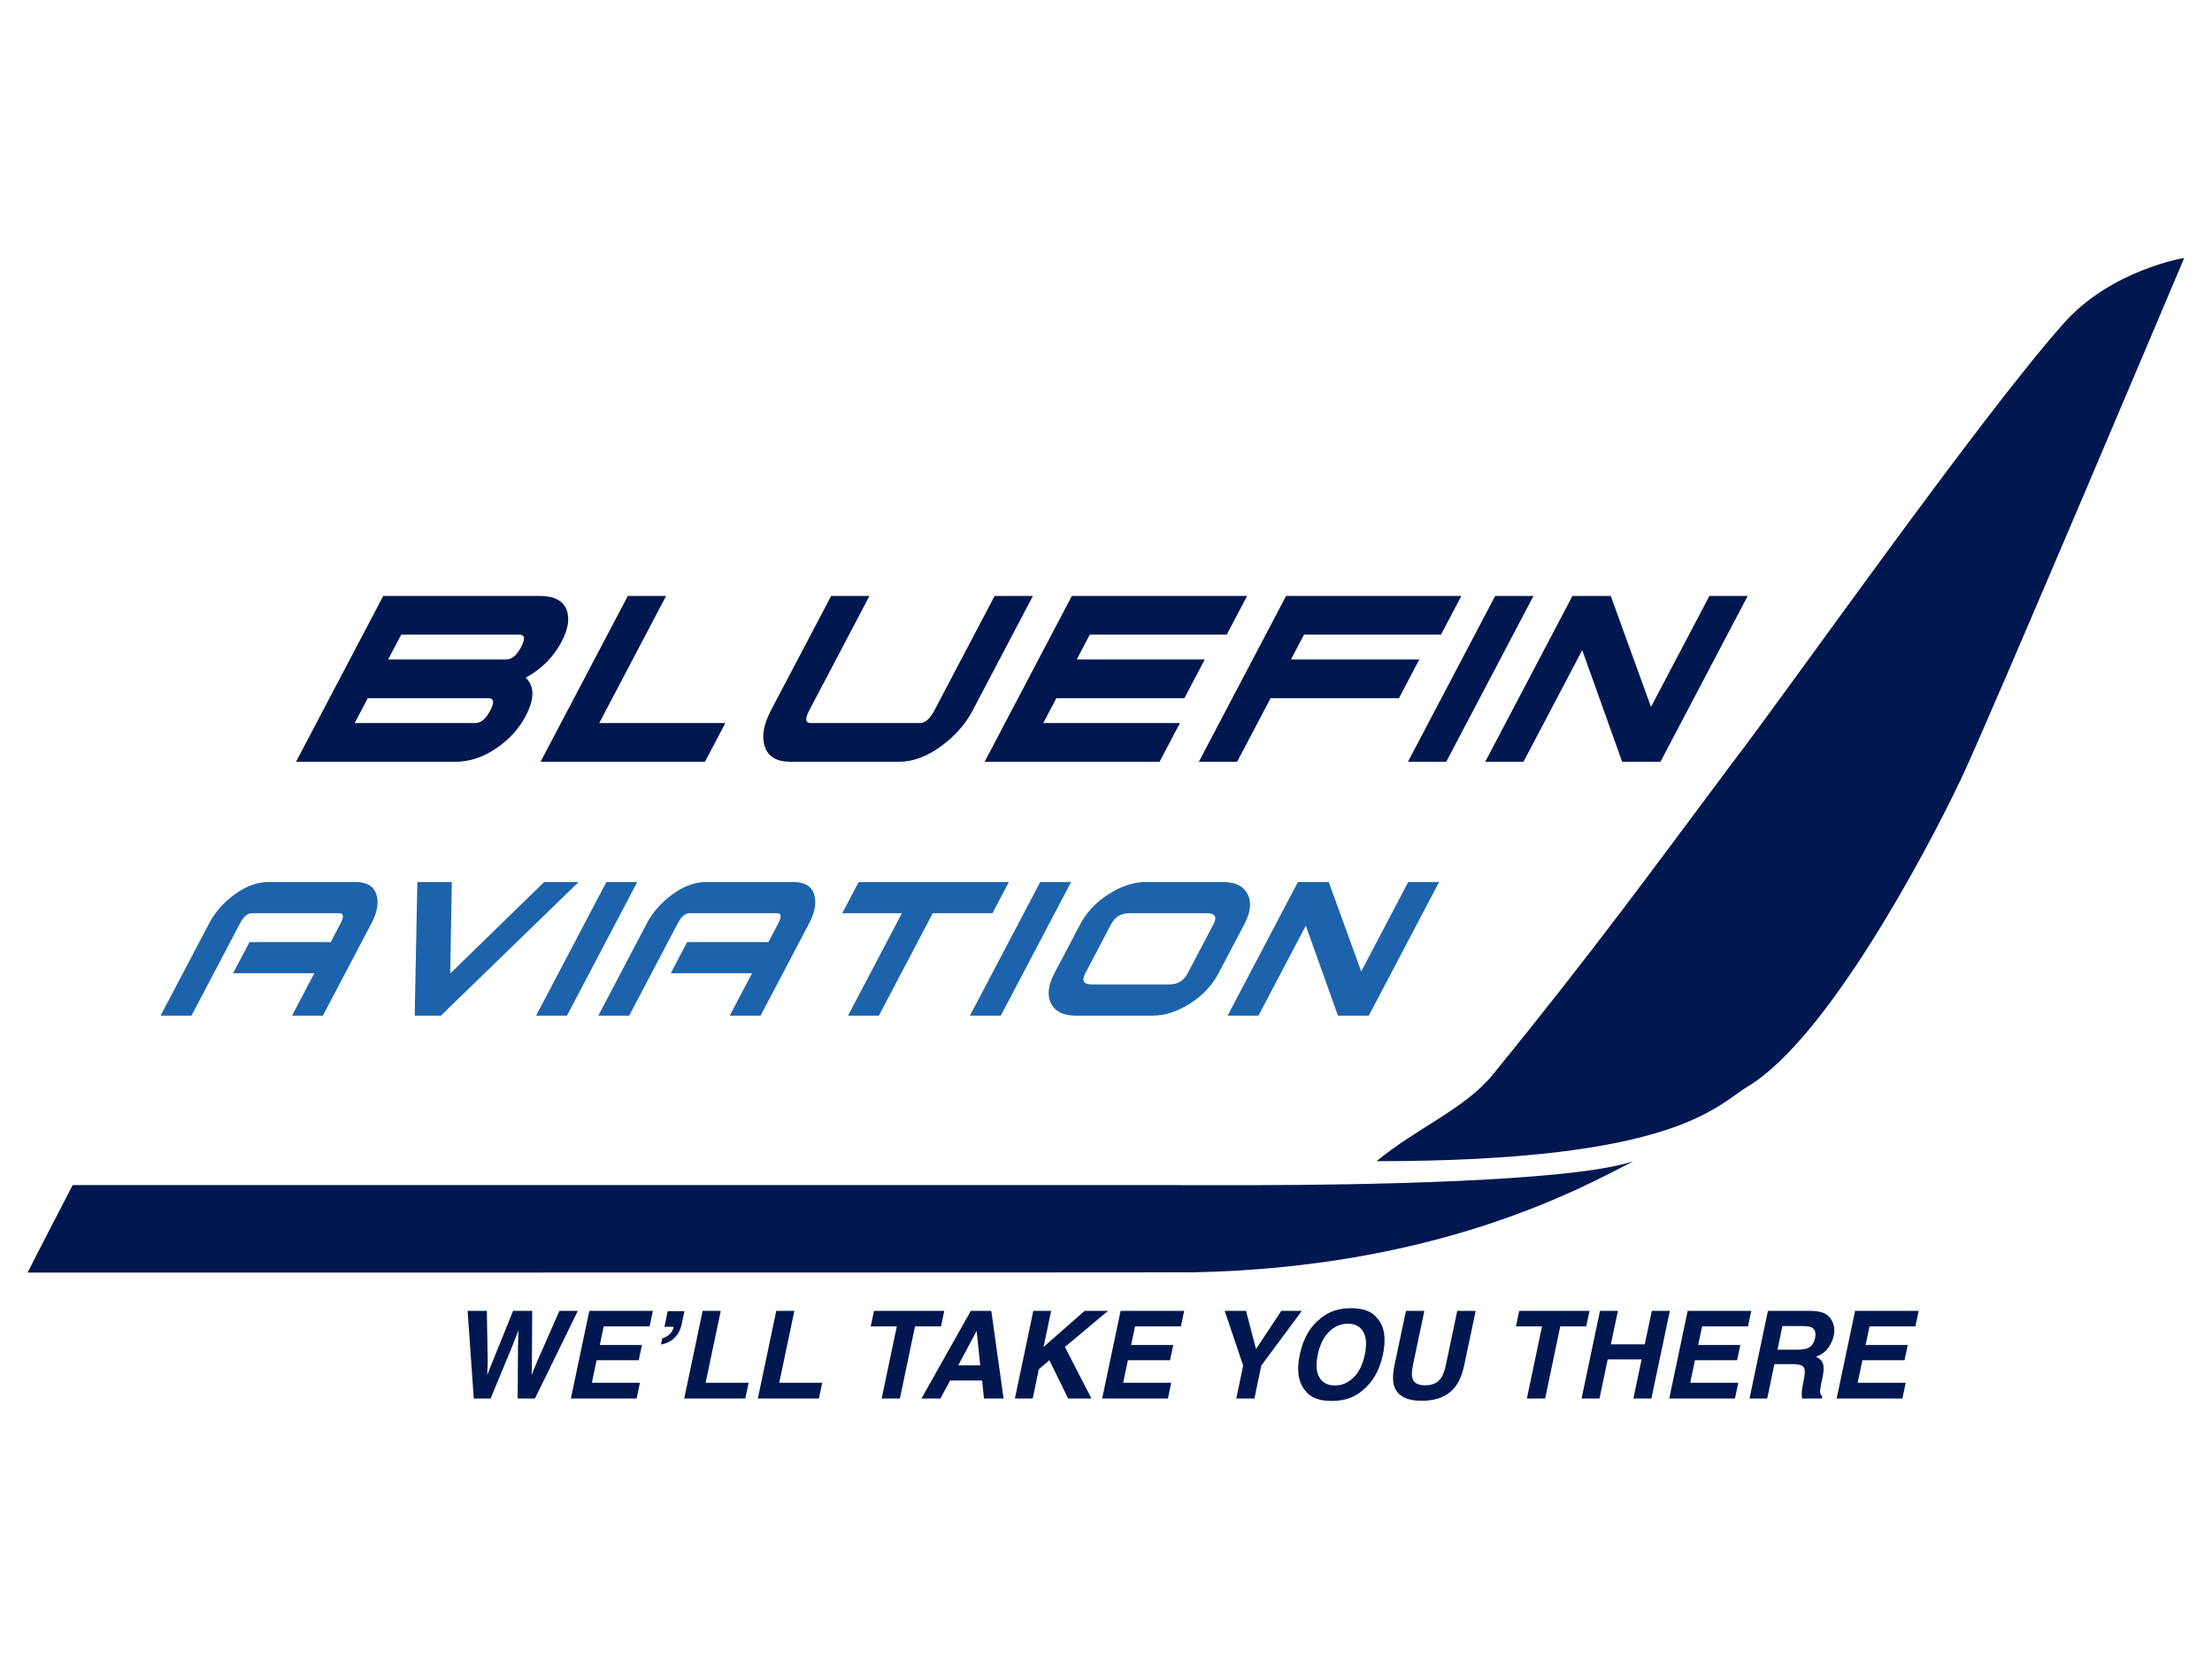 <?xml version="1.0" encoding="UTF-8" standalone="no"?><!DOCTYPE svg PUBLIC "-//W3C//DTD SVG 1.1//EN" "http://www.w3.org/Graphics/SVG/1.1/DTD/svg11.dtd"><svg width="100%" height="100%" viewBox="0 0 6667 5000" version="1.1" xmlns="http://www.w3.org/2000/svg" xmlns:xlink="http://www.w3.org/1999/xlink" xml:space="preserve" xmlns:serif="http://www.serif.com/" style="fill-rule:evenodd;clip-rule:evenodd;stroke-linejoin:round;stroke-miterlimit:2;"><g id="Layer-1" serif:id="Layer 1"><path d="M4148.79,3499.84c121.601,-100.37 266.408,-157.684 350.498,-260.886c308.513,-378.846 480.191,-616.169 724.179,-942.651c154.185,-199.55 741.053,-1034.9 997.203,-1322.52c143.546,-161.04 362.637,-196.313 362.637,-196.313c-0,-0 -589.083,1394.45 -672.625,1570.36c-101.703,214.211 -401.124,780.183 -640.708,925.466c-99.489,60.384 -218.234,226.541 -1121.18,226.541" style="fill:#00184f;fill-rule:nonzero;"/><path d="M219.076,3571.85c-0,0 3518.95,0.334 3581.36,0.167c257.197,-0.571 933.868,-8.188 1122.61,-72.142c-167.133,87.303 -596.056,320.056 -1326.83,334.98c-30.204,0.619 -3481.66,0.857 -3512.86,0.69c18.47,-38.082 135.715,-263.695 135.715,-263.695" style="fill:#00184f;fill-rule:nonzero;"/><path d="M1584.47,2042.67c27.157,25.277 27.085,63.788 -0.167,115.508c-19.731,37.582 -48.245,69.262 -85.613,95.158c-40.605,28.466 -82.758,42.675 -126.385,42.675l-480.097,0l262.886,-499.875l471.551,0c43.604,0 70.738,14.21 81.425,42.724c9.449,25.919 4.379,57.575 -15.4,95.133c-24.491,46.556 -60.598,82.829 -108.2,108.677m-151.662,136.644c16.637,-0 31.465,-12.472 44.651,-37.44c13.138,-24.967 11.377,-37.439 -5.26,-37.439l-363.756,-0l-39.438,74.879l363.803,-0Zm93.039,-191.577c16.661,-0 31.56,-12.496 44.651,-37.44c13.186,-24.991 11.377,-37.463 -5.284,-37.463l-356.02,0l-39.415,74.903l356.068,-0Z" style="fill:#00184f;fill-rule:nonzero;"/><path d="M2124.75,2295.99l-495.519,0l263.004,-499.851l115.389,-0l-201.526,383.225l380.06,-0l-61.408,116.626Z" style="fill:#00184f;fill-rule:nonzero;"/><path d="M2931.62,2141.4c-22.183,42.152 -54.433,78.449 -96.8,108.915c-42.319,30.489 -84.018,45.698 -125.052,45.698l-327.149,0c-41.724,0 -67.5,-15.209 -77.473,-45.698c-9.949,-30.466 -3.832,-66.763 18.303,-108.915l181.675,-345.262l115.461,0l-181.628,345.262c-13.305,25.277 -11.591,37.916 5.141,37.916l327.982,-0c16.066,-0 30.775,-12.639 44.056,-37.916l181.676,-345.262l115.46,0l-181.652,345.262Z" style="fill:#00184f;fill-rule:nonzero;"/><path d="M3697.45,1912.84l-412.786,-0l-39.415,74.879l385.938,-0l-61.431,116.721l-385.796,0l-39.462,74.903l411.834,0l-61.384,116.65l-527.27,0l262.933,-499.851l528.294,-0l-61.455,116.698Z" style="fill:#00184f;fill-rule:nonzero;"/><path d="M4343.11,1912.84l-412.81,-0l-39.343,74.879l386.819,-0l-61.432,116.721l-386.771,0l-100.822,191.553l-115.437,0l262.933,-499.851l528.318,-0l-61.455,116.698Z" style="fill:#00184f;fill-rule:nonzero;"/><path d="M4359.03,2295.99l-115.484,0l262.957,-499.851l115.484,-0l-262.957,499.851Z" style="fill:#00184f;fill-rule:nonzero;"/><path d="M5004.66,2295.99l-115.46,0l-120.339,-336.455l-177.011,336.455l-115.412,0l262.933,-499.851l115.484,-0l121.291,334.503l175.987,-334.503l115.532,-0l-263.005,499.851Z" style="fill:#00184f;fill-rule:nonzero;"/><path d="M973.22,3061.1l-92.991,0l67.143,-127.718l-244.915,0l49.459,-93.944l244.963,0l29.632,-56.432c10.759,-20.374 9.331,-30.585 -4.093,-30.585l-263.528,-0c-12.925,-0 -24.706,10.163 -35.417,30.489l-146.33,278.19l-93.04,0l146.426,-278.332c17.827,-33.894 43.652,-63.145 77.473,-87.613c33.774,-24.444 67.31,-36.678 100.323,-36.678l263.576,0c33.583,0 54.409,12.234 62.43,36.678c8.045,24.468 3.166,53.719 -14.685,87.613l-146.426,278.332Z" style="fill:#1d63ab;fill-rule:nonzero;"/><path d="M1743.9,2658.47l-414.88,402.623l-79.092,0l7.973,-402.623l103.869,0l-4.76,275.691l283.069,-275.691l103.821,0Z" style="fill:#1d63ab;fill-rule:nonzero;"/><path d="M1708.84,3061.1l-93.039,0l211.832,-402.623l93.039,0l-211.832,402.623Z" style="fill:#1d63ab;fill-rule:nonzero;"/><path d="M2292.5,3061.1l-92.992,0l67.12,-127.718l-244.915,0l49.482,-93.944l244.916,0l29.704,-56.432c10.687,-20.374 9.354,-30.585 -4.094,-30.585l-263.576,-0c-12.9,-0 -24.682,10.163 -35.368,30.489l-146.331,278.19l-93.063,0l146.426,-278.332c17.875,-33.894 43.675,-63.145 77.521,-87.613c33.798,-24.444 67.191,-36.678 100.298,-36.678l263.528,0c33.584,0 54.386,12.234 62.479,36.678c7.997,24.468 3.118,53.719 -14.709,87.613l-146.426,278.332Z" style="fill:#1d63ab;fill-rule:nonzero;"/><path d="M2991.25,2752.42l-179.891,-0l-162.325,308.655l-93.039,0l162.444,-308.655l-179.89,-0l49.483,-93.944l452.677,-0l-49.459,93.944Z" style="fill:#1d63ab;fill-rule:nonzero;"/><path d="M3016.45,3061.1l-93.04,0l211.808,-402.623l93.063,0l-211.831,402.623Z" style="fill:#1d63ab;fill-rule:nonzero;"/><path d="M3672.58,2933.65c-19.255,36.487 -47.864,66.882 -85.875,91.088c-38.13,24.229 -75.26,36.344 -111.366,36.344l-234.134,0c-36.178,0 -60.551,-12.115 -73.094,-36.344c-12.614,-24.206 -9.282,-54.601 9.925,-91.088l77.712,-147.782c19.16,-36.44 47.912,-66.882 85.97,-91.088c38.011,-24.23 75.141,-36.321 111.295,-36.321l234.11,0c36.178,0 60.526,12.091 73.117,36.321c12.591,24.206 9.283,54.648 -9.949,91.088l-77.711,147.782Zm-92.968,-0.095l77.592,-147.568c11.83,-22.35 5.308,-33.56 -19.564,-33.56l-234.039,-0c-24.824,-0 -43.08,11.21 -54.862,33.56l-77.592,147.568c-11.782,22.373 -5.284,33.536 19.517,33.536l234.062,-0c24.849,-0 43.152,-11.163 54.886,-33.536" style="fill:#1d63ab;fill-rule:nonzero;"/><path d="M4125.62,3061.1l-92.992,0l-96.919,-271.049l-142.617,271.049l-92.992,0l211.808,-402.623l93.015,0l97.776,269.479l141.737,-269.479l93.016,0l-211.832,402.623Z" style="fill:#1d63ab;fill-rule:nonzero;"/><path d="M1467.33,3950.95l2.689,151.304l-1.428,42.129l16.304,-41.248l61.55,-152.185l57.623,-0l-0.833,151.304l-0.928,42.129l16.518,-40.534l67.215,-152.899l55.528,-0l-129.145,264.218l-52.149,-0l0.904,-154.494l1.381,-51.102l-19.827,51.102l-64.001,154.494l-50.792,-0l-18.613,-264.218l58.004,-0Z" style="fill:#00184f;fill-rule:nonzero;"/><path d="M1957.95,3997.76l-138.333,-0l-11.734,56.076l127.004,-0l-9.735,45.936l-127.027,0l-14.21,67.905l144.784,0l-9.949,47.508l-198.123,-0l55.505,-264.242l191.744,-0l-9.926,46.817Z" style="fill:#00184f;fill-rule:nonzero;"/><path d="M1996.1,4033.79c12.305,-3.689 21.564,-9.973 27.824,-18.874c3.451,-5.237 5.593,-10.544 6.402,-15.924l-27.823,0l9.925,-47.102l50.53,-0l-7.974,37.772c-3.784,18.042 -11.162,32.346 -21.992,42.676c-10.877,10.377 -24.515,17.137 -40.986,20.207l4.094,-18.755Z" style="fill:#00184f;fill-rule:nonzero;"/><path d="M2117.76,3950.95l54.625,-0l-45.604,216.687l129.479,-0l-9.877,47.531l-184.151,-0l55.528,-264.218Z" style="fill:#00184f;fill-rule:nonzero;"/><path d="M2339.66,3950.95l54.601,-0l-45.58,216.687l129.527,-0l-9.925,47.531l-184.127,-0l55.504,-264.218Z" style="fill:#00184f;fill-rule:nonzero;"/><path d="M2846.07,3950.95l-9.973,46.84l-78.211,0l-45.555,217.378l-55.005,-0l45.603,-217.378l-78.592,0l9.949,-46.84l211.784,-0Z" style="fill:#00184f;fill-rule:nonzero;"/><path d="M2926.07,3950.95l61.693,-0l37.082,264.218l-59.217,-0l-5.498,-54.315l-96.324,0l-29.443,54.315l-57.123,-0l148.83,-264.218Zm-38.011,164.348l66.358,-0l-10.782,-103.941l-55.576,103.941Z" style="fill:#00184f;fill-rule:nonzero;"/><path d="M3114.44,3950.95l53.744,-0l-22.897,108.819l123.814,-108.819l70.571,-0l-130.003,108.819l79.997,155.399l-70.238,-0l-56.576,-115.413l-31.751,27.086l-18.493,88.327l-53.696,-0l55.528,-264.218Z" style="fill:#00184f;fill-rule:nonzero;"/><path d="M3559.27,3997.76l-138.333,-0l-11.734,56.076l127.004,-0l-9.759,45.936l-126.98,0l-14.233,67.905l144.783,0l-9.925,47.508l-198.146,-0l55.529,-264.242l191.695,-0l-9.901,46.817Z" style="fill:#00184f;fill-rule:nonzero;"/><path d="M3861.87,3950.95l61.907,-0l-122.243,164.919l-20.707,99.299l-54.648,-0l20.755,-99.299l-55.695,-164.919l64.382,-0l29.966,115.103l76.283,-115.103Z" style="fill:#00184f;fill-rule:nonzero;"/><path d="M4105.58,4191.73c-24.016,20.541 -54.695,30.799 -92.04,30.799c-37.368,0 -63.811,-10.258 -79.306,-30.799c-21.183,-25.205 -26.729,-61.55 -16.637,-109.01c10.14,-48.388 31.013,-84.756 62.574,-108.986c24.015,-20.564 54.695,-30.846 92.063,-30.846c37.392,-0 63.764,10.282 79.282,30.846c21.279,24.23 26.872,60.598 16.709,108.986c-10.092,47.46 -30.966,83.805 -62.645,109.01m7.973,-109.01c6.189,-29.632 4.57,-52.529 -4.665,-68.809c-9.33,-16.114 -24.753,-24.23 -46.412,-24.23c-21.636,0 -40.558,8.116 -56.814,24.182c-16.28,16.161 -27.538,39.106 -33.822,68.857c-6.259,29.776 -4.665,52.696 4.784,68.834c9.473,16.089 25.039,24.229 46.651,24.229c21.635,0 40.534,-8.14 56.719,-24.229c16.137,-16.138 27.323,-39.058 33.559,-68.834" style="fill:#00184f;fill-rule:nonzero;"/><path d="M4237.56,3950.95l55.528,-0l-34.226,162.443c-3.808,18.161 -4.451,31.442 -1.975,39.772c3.522,14.805 16.446,22.255 38.677,22.255c22.087,-0 37.987,-7.45 47.721,-22.255c5.998,-8.33 10.901,-21.611 14.733,-39.772l34.203,-162.443l55.528,-0l-34.25,162.443c-5.879,28.086 -14.804,49.959 -26.753,65.597c-22.111,28.68 -55.861,43.009 -101.084,43.009c-45.365,-0 -73.046,-14.329 -83.257,-43.009c-5.284,-15.638 -4.998,-37.511 0.929,-65.597l34.226,-162.443Z" style="fill:#00184f;fill-rule:nonzero;"/><path d="M4790.77,3950.95l-9.901,46.84l-78.235,0l-45.579,217.378l-55.029,-0l45.58,-217.378l-78.569,0l9.949,-46.84l211.784,-0Z" style="fill:#00184f;fill-rule:nonzero;"/><path d="M4766.86,4215.18l55.48,-264.218l54.101,-0l-21.302,100.775l102.179,-0l21.278,-100.775l54.315,-0l-55.529,264.218l-54.291,0l24.682,-117.912l-102.155,0l-24.682,117.912l-54.076,0Z" style="fill:#00184f;fill-rule:nonzero;"/><path d="M5268.45,3997.76l-138.357,-0l-11.686,56.076l126.98,-0l-9.735,45.936l-127.004,0l-14.233,67.905l144.783,0l-9.949,47.508l-198.122,-0l55.529,-264.242l191.719,-0l-9.925,46.817Z" style="fill:#00184f;fill-rule:nonzero;"/><path d="M5518.88,3976.22c4.26,6.712 7.188,14.138 8.806,22.254c1.595,8.093 1.333,17.351 -0.809,27.753c-2.69,12.59 -8.497,24.896 -17.28,37.058c-8.83,12.115 -20.969,20.707 -36.464,25.706c10.997,4.926 18.042,11.829 21.207,20.85c3.118,9.092 2.761,22.825 -1.166,41.39l-3.737,17.732c-2.475,12.043 -3.713,20.231 -3.713,24.539c0,6.855 2.238,11.853 6.76,15.066l-1.262,6.617l-60.145,0c-0.453,-5.831 -0.691,-10.568 -0.691,-14.138c0.096,-7.426 0.952,-15.018 2.476,-22.754l4.808,-24.587c3.332,-16.851 2.594,-28.085 -2.047,-33.702c-4.665,-5.57 -15.043,-8.426 -31.109,-8.426l-56.456,0l-21.636,103.607l-53.362,0l55.504,-264.242l128.242,-0c18.208,0.357 31.822,2.666 40.771,6.879c8.997,4.117 16.114,10.282 21.303,18.398m-146.688,20.636l-14.852,70.999l61.884,0c12.305,0 21.802,-1.428 28.561,-4.284c11.948,-5.07 19.493,-14.971 22.683,-29.776c3.308,-16.042 0.309,-26.752 -9.021,-32.298c-5.379,-3.07 -13.9,-4.641 -25.729,-4.641l-63.526,-0Z" style="fill:#00184f;fill-rule:nonzero;"/><path d="M5773.07,3997.76l-138.38,-0l-11.663,56.076l126.98,-0l-9.759,45.936l-127.003,0l-14.21,67.905l144.784,0l-9.949,47.508l-198.146,-0l55.552,-264.242l191.72,-0l-9.926,46.817Z" style="fill:#00184f;fill-rule:nonzero;"/></g></svg>